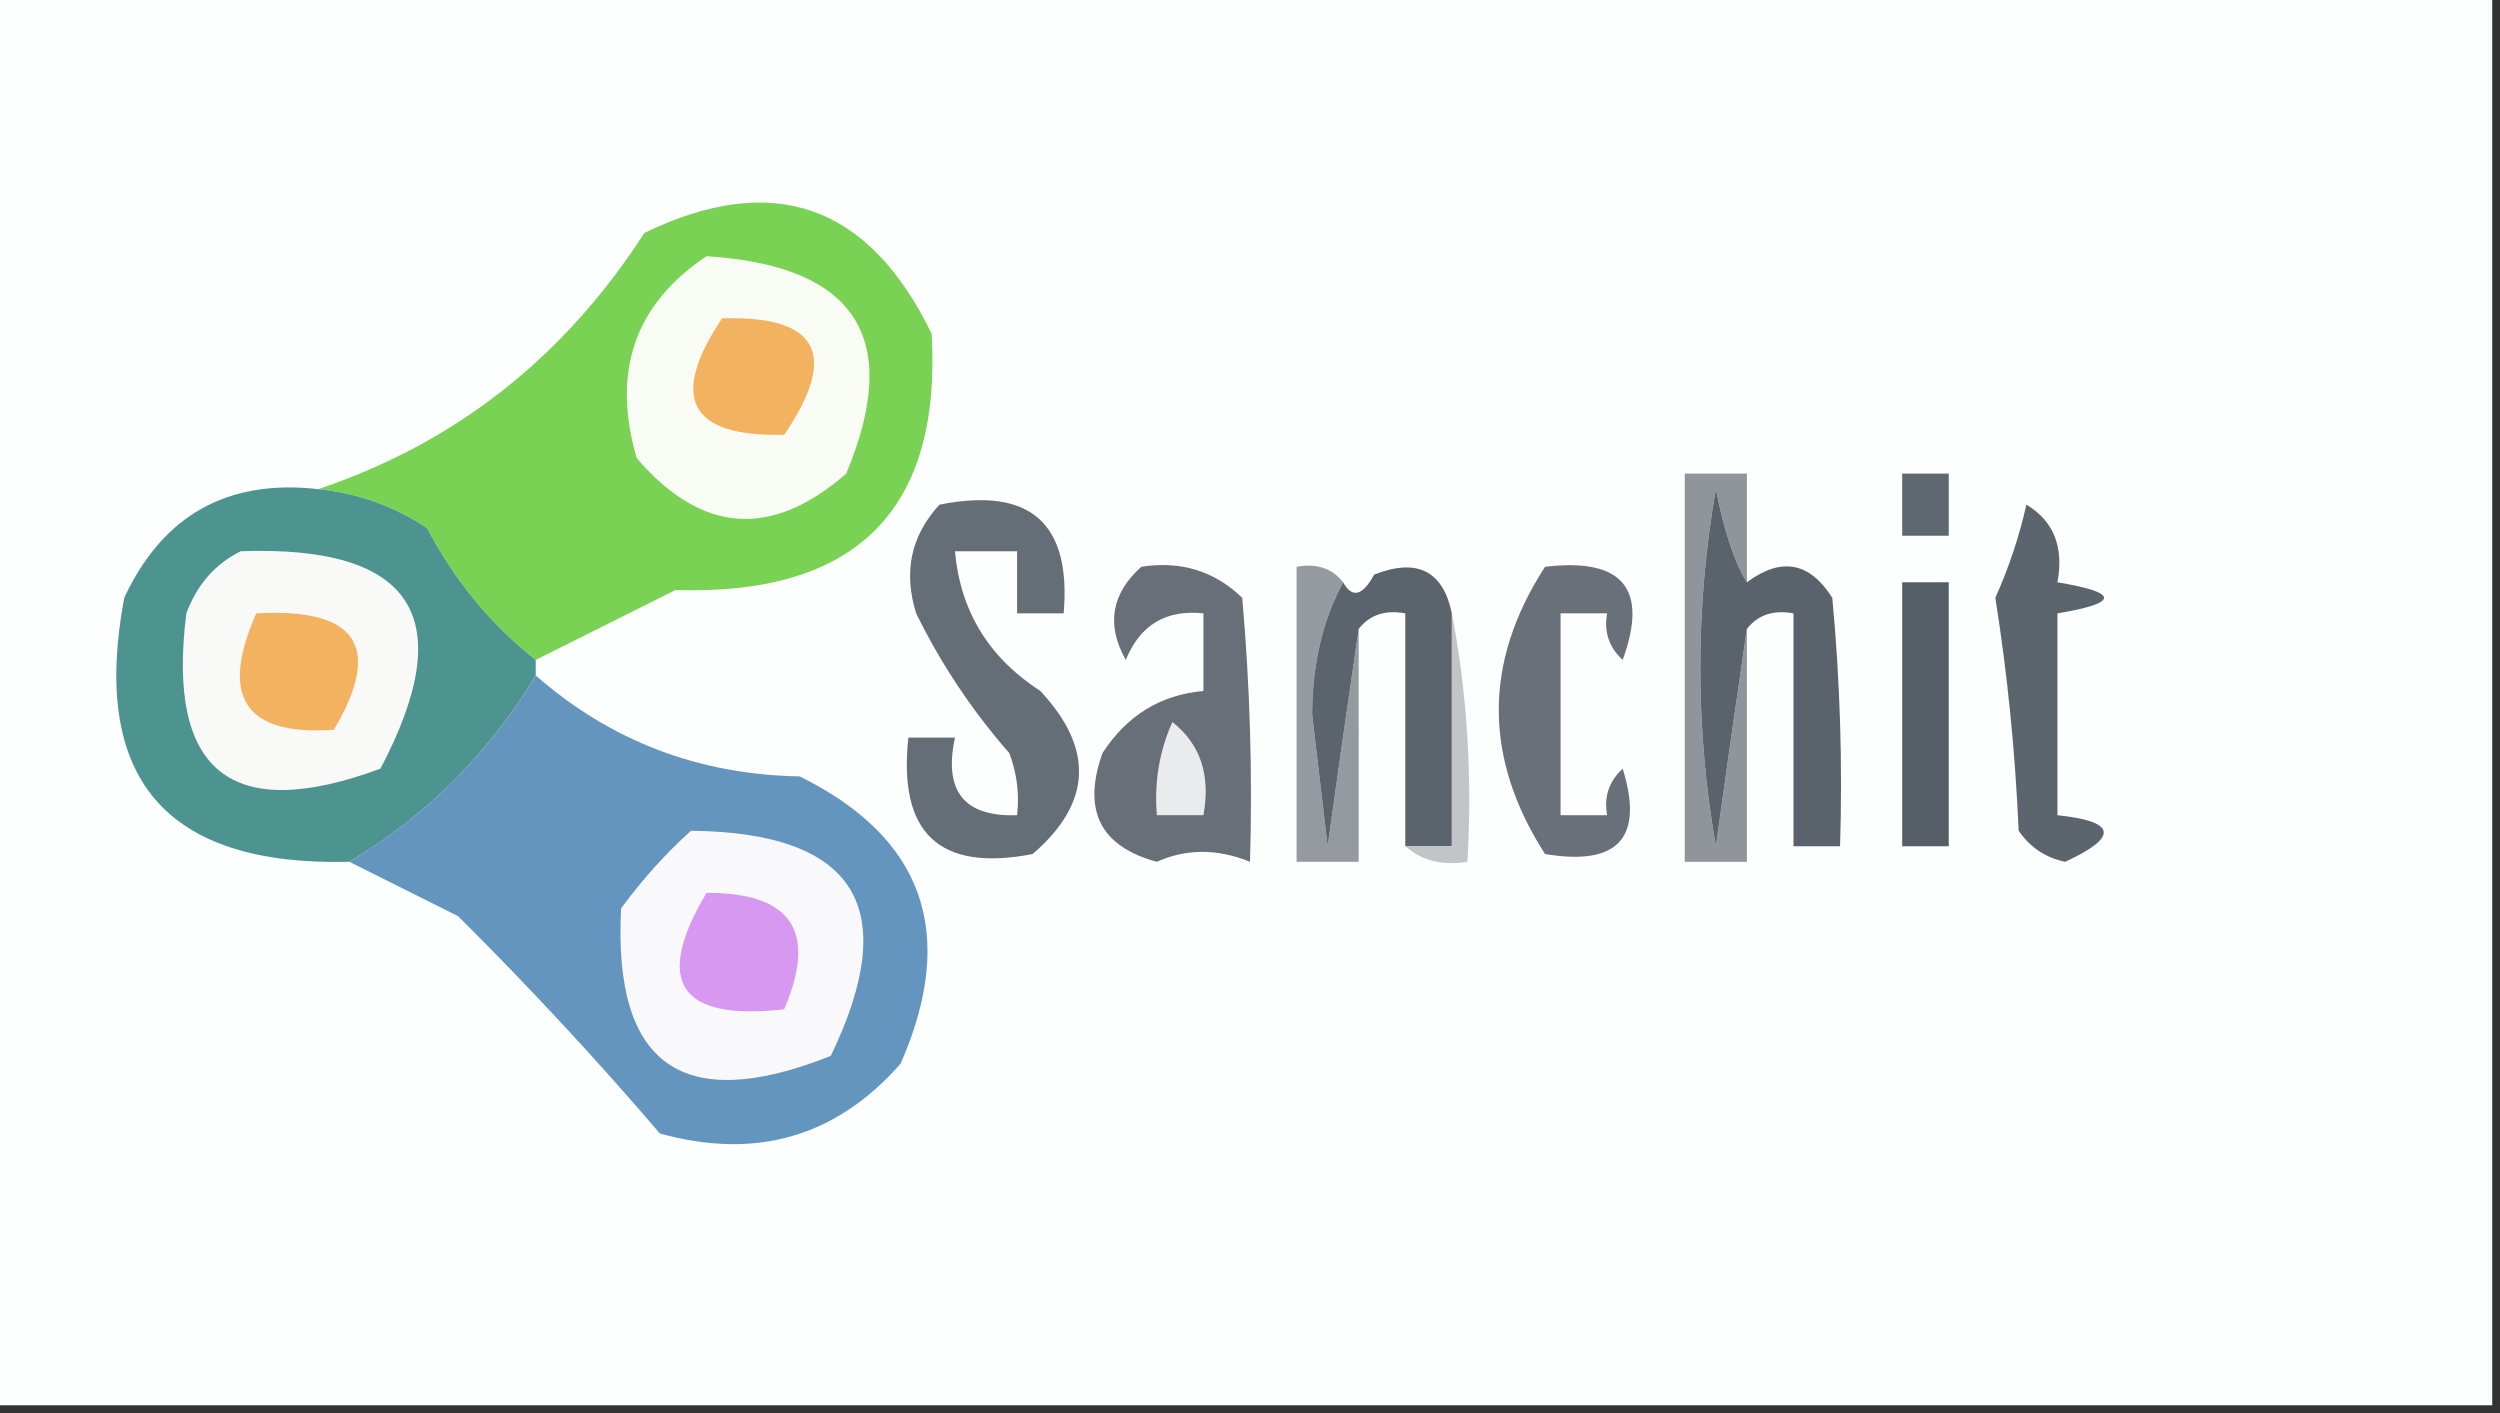 <?xml version="1.0" encoding="UTF-8"?>
<!DOCTYPE svg PUBLIC "-//W3C//DTD SVG 1.1//EN" "http://www.w3.org/Graphics/SVG/1.1/DTD/svg11.dtd">
<svg xmlns="http://www.w3.org/2000/svg" version="1.1" width="161px" height="91px" style="shape-rendering:geometricPrecision; text-rendering:geometricPrecision; image-rendering:optimizeQuality; fill-rule:evenodd; clip-rule:evenodd" xmlns:xlink="http://www.w3.org/1999/xlink">
<rect width="100%" height="100%" fill="#333333" stroke="none"/>
<g><path style="opacity:1" fill="#fdfefe" d="M -0.5,-0.5 C 53.167,-0.5 106.833,-0.5 160.5,-0.5C 160.5,29.833 160.5,60.167 160.5,90.5C 106.833,90.5 53.167,90.5 -0.5,90.5C -0.5,60.167 -0.5,29.833 -0.5,-0.5 Z"/></g>
<g><path style="opacity:1" fill="#79d253" d="M 34.5,42.5 C 31.588,40.198 29.255,37.364 27.5,34C 25.35,32.589 23.016,31.755 20.5,31.5C 29.324,28.53 36.324,23.03 41.5,15C 49.788,10.986 55.955,13.152 60,21.5C 60.645,32.856 55.145,38.356 43.5,38C 40.447,39.527 37.447,41.027 34.5,42.5 Z"/></g>
<g><path style="opacity:1" fill="#f9fbf5" d="M 45.5,16.5 C 55.134,17.107 58.134,21.774 54.5,30.5C 49.672,34.702 45.172,34.368 41,29.5C 39.379,23.923 40.879,19.589 45.5,16.5 Z"/></g>
<g><path style="opacity:1" fill="#f2b25f" d="M 46.5,20.5 C 52.704,20.314 54.037,22.814 50.5,28C 44.403,28.148 43.07,25.648 46.5,20.5 Z"/></g>
<g><path style="opacity:1" fill="#5f6770" d="M 122.5,30.5 C 123.5,30.5 124.5,30.5 125.5,30.5C 125.5,31.833 125.5,33.167 125.5,34.5C 124.5,34.5 123.5,34.5 122.5,34.5C 122.5,33.167 122.5,31.833 122.5,30.5 Z"/></g>
<g><path style="opacity:1" fill="#4d9491" d="M 20.5,31.5 C 23.016,31.755 25.35,32.589 27.5,34C 29.255,37.364 31.588,40.198 34.5,42.5C 34.5,42.833 34.5,43.167 34.5,43.5C 31.475,48.525 27.475,52.525 22.5,55.5C 10.651,55.797 5.818,50.131 8,38.5C 10.487,33.173 14.653,30.84 20.5,31.5 Z"/></g>
<g><path style="opacity:1" fill="#90959b" d="M 112.5,37.5 C 111.716,36.259 111.049,34.259 110.5,31.5C 109.167,39.167 109.167,46.833 110.5,54.5C 111.167,49.683 111.834,45.017 112.5,40.5C 112.5,45.5 112.5,50.5 112.5,55.5C 111.167,55.5 109.833,55.5 108.5,55.5C 108.5,47.167 108.5,38.833 108.5,30.5C 109.833,30.5 111.167,30.5 112.5,30.5C 112.5,32.833 112.5,35.167 112.5,37.5 Z"/></g>
<g><path style="opacity:1" fill="#656d76" d="M 60.5,32.5 C 66.334,31.337 69,33.671 68.5,39.5C 67.5,39.5 66.5,39.5 65.5,39.5C 65.5,38.167 65.5,36.833 65.5,35.5C 64.167,35.5 62.833,35.5 61.5,35.5C 61.846,39.359 63.68,42.359 67,44.5C 70.478,48.227 70.311,51.727 66.5,55C 60.496,56.165 57.829,53.665 58.5,47.5C 59.5,47.5 60.5,47.5 61.5,47.5C 60.756,50.95 62.09,52.616 65.5,52.5C 65.657,51.127 65.49,49.793 65,48.5C 62.608,45.772 60.608,42.772 59,39.5C 58.167,36.829 58.667,34.496 60.5,32.5 Z"/></g>
<g><path style="opacity:1" fill="#5c646e" d="M 130.5,32.5 C 132.256,33.552 132.923,35.219 132.5,37.5C 136.5,38.167 136.5,38.833 132.5,39.5C 132.5,43.833 132.5,48.167 132.5,52.5C 136.302,52.895 136.469,53.895 133,55.5C 131.739,55.241 130.739,54.574 130,53.5C 129.783,48.447 129.283,43.447 128.5,38.5C 129.372,36.55 130.039,34.55 130.5,32.5 Z"/></g>
<g><path style="opacity:1" fill="#f9faf8" d="M 15.5,35.5 C 26.63,35.106 29.63,39.773 24.5,49.5C 14.888,53.058 10.721,49.724 12,39.5C 12.69,37.65 13.856,36.316 15.5,35.5 Z"/></g>
<g><path style="opacity:1" fill="#959aa1" d="M 86.5,37.5 C 85.186,39.915 84.519,42.748 84.5,46C 84.833,48.833 85.167,51.667 85.5,54.5C 86.167,49.683 86.834,45.017 87.5,40.5C 87.5,45.5 87.5,50.5 87.5,55.5C 86.167,55.5 84.833,55.5 83.5,55.5C 83.5,49.167 83.5,42.833 83.5,36.5C 84.791,36.263 85.791,36.596 86.5,37.5 Z"/></g>
<g><path style="opacity:1" fill="#5b636d" d="M 93.5,39.5 C 93.5,44.5 93.5,49.5 93.5,54.5C 92.5,54.5 91.5,54.5 90.5,54.5C 90.5,49.5 90.5,44.5 90.5,39.5C 89.209,39.263 88.209,39.596 87.5,40.5C 86.834,45.017 86.167,49.683 85.5,54.5C 85.167,51.667 84.833,48.833 84.5,46C 84.519,42.748 85.186,39.915 86.5,37.5C 87.078,38.547 87.745,38.38 88.5,37C 91.262,35.923 92.928,36.756 93.5,39.5 Z"/></g>
<g><path style="opacity:1" fill="#697079" d="M 99.5,36.5 C 104.51,35.91 106.176,37.91 104.5,42.5C 103.614,41.675 103.281,40.675 103.5,39.5C 102.5,39.5 101.5,39.5 100.5,39.5C 100.5,43.833 100.5,48.167 100.5,52.5C 101.5,52.5 102.5,52.5 103.5,52.5C 103.281,51.325 103.614,50.325 104.5,49.5C 105.883,53.954 104.217,55.787 99.5,55C 95.528,48.806 95.528,42.639 99.5,36.5 Z"/></g>
<g><path style="opacity:1" fill="#5a626c" d="M 112.5,37.5 C 114.708,35.857 116.541,36.19 118,38.5C 118.499,43.823 118.666,49.156 118.5,54.5C 117.5,54.5 116.5,54.5 115.5,54.5C 115.5,49.5 115.5,44.5 115.5,39.5C 114.209,39.263 113.209,39.596 112.5,40.5C 111.834,45.017 111.167,49.683 110.5,54.5C 109.167,46.833 109.167,39.167 110.5,31.5C 111.049,34.259 111.716,36.259 112.5,37.5 Z"/></g>
<g><path style="opacity:1" fill="#565f68" d="M 122.5,37.5 C 123.5,37.5 124.5,37.5 125.5,37.5C 125.5,43.167 125.5,48.833 125.5,54.5C 124.5,54.5 123.5,54.5 122.5,54.5C 122.5,48.833 122.5,43.167 122.5,37.5 Z"/></g>
<g><path style="opacity:1" fill="#f2b260" d="M 16.5,39.5 C 23.004,39.138 24.671,41.638 21.5,47C 15.785,47.401 14.119,44.901 16.5,39.5 Z"/></g>
<g><path style="opacity:1" fill="#c2c4c8" d="M 93.5,39.5 C 94.488,44.641 94.821,49.974 94.5,55.5C 92.901,55.768 91.568,55.434 90.5,54.5C 91.5,54.5 92.5,54.5 93.5,54.5C 93.5,49.5 93.5,44.5 93.5,39.5 Z"/></g>
<g><path style="opacity:1" fill="#6395be" d="M 34.5,43.5 C 39.314,47.718 44.98,49.885 51.5,50C 59.504,53.954 61.671,60.12 58,68.5C 53.86,73.211 48.694,74.711 42.5,73C 38.417,68.226 34.084,63.559 29.5,59C 27.075,57.787 24.741,56.621 22.5,55.5C 27.475,52.525 31.475,48.525 34.5,43.5 Z"/></g>
<g><path style="opacity:1" fill="#686f78" d="M 73.5,36.5 C 76.044,36.104 78.211,36.771 80,38.5C 80.499,44.157 80.666,49.824 80.5,55.5C 78.403,54.647 76.403,54.647 74.5,55.5C 70.853,54.514 69.686,52.181 71,48.5C 72.571,46.077 74.737,44.744 77.5,44.5C 77.5,42.833 77.5,41.167 77.5,39.5C 75.088,39.244 73.421,40.244 72.5,42.5C 71.23,40.243 71.564,38.243 73.5,36.5 Z"/></g>
<g><path style="opacity:1" fill="#eaebec" d="M 75.5,46.5 C 77.308,47.918 77.975,49.918 77.5,52.5C 76.5,52.5 75.5,52.5 74.5,52.5C 74.325,50.379 74.659,48.379 75.5,46.5 Z"/></g>
<g><path style="opacity:1" fill="#f9f9fc" d="M 44.5,53.5 C 55.117,53.616 58.117,58.449 53.5,68C 43.972,71.794 39.472,68.627 40,58.5C 41.366,56.638 42.866,54.972 44.5,53.5 Z"/></g>
<g><path style="opacity:1" fill="#d698f0" d="M 45.5,57.5 C 50.984,57.481 52.65,59.981 50.5,65C 43.745,65.756 42.078,63.256 45.5,57.5 Z"/></g>
</svg>
